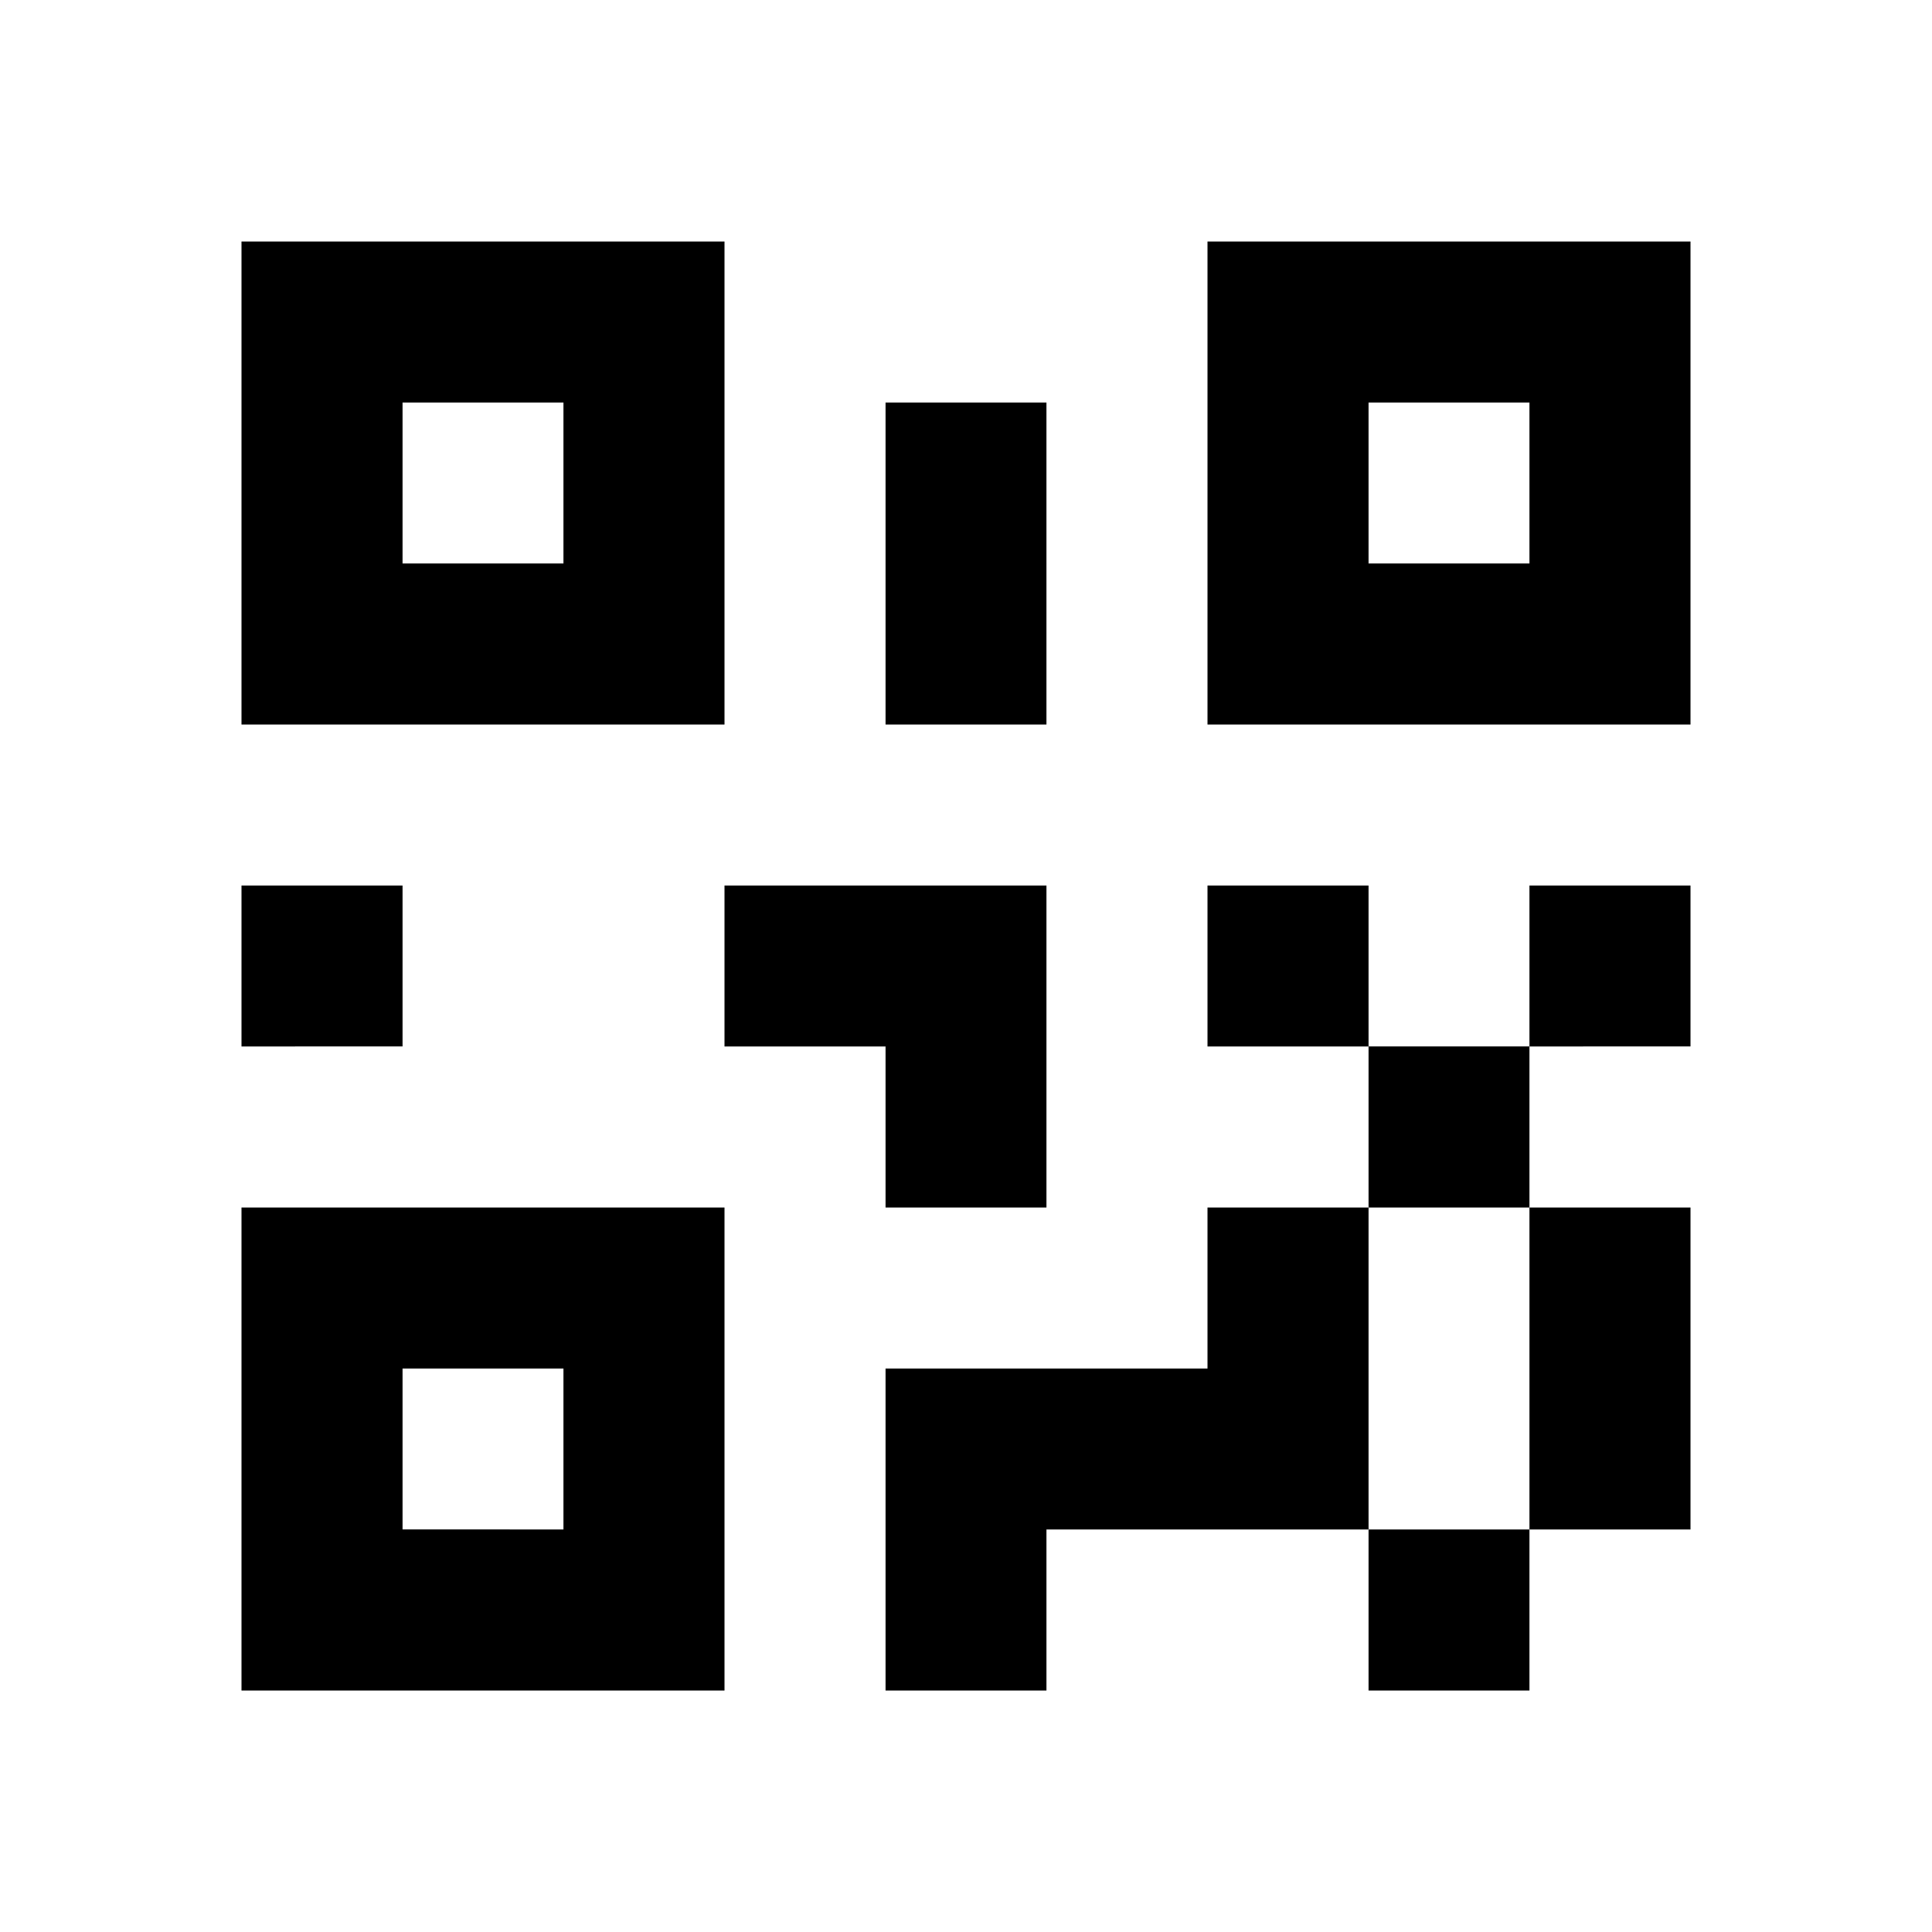 <svg xmlns="http://www.w3.org/2000/svg" width="24" height="24" viewBox="0 0 24 24"><defs><style>.a{fill:#fff;}</style></defs><g transform="translate(-203 -301)"><rect class="a" width="24" height="24" transform="translate(203 301)"/><path d="M3,11H5v2H3V11m8-6h2V9H11V5M9,11h4v4H11V13H9V11m6,0h2v2h2V11h2v2H19v2h2v4H19v2H17V19H13v2H11V17h4V15h2V13H15V11m4,8V15H17v4h2M15,3h6V9H15V3m2,2V7h2V5H17M3,3H9V9H3V3M5,5V7H7V5H5M3,15H9v6H3V15m2,2v2H7V17Z" transform="translate(203 301)"/></g></svg>